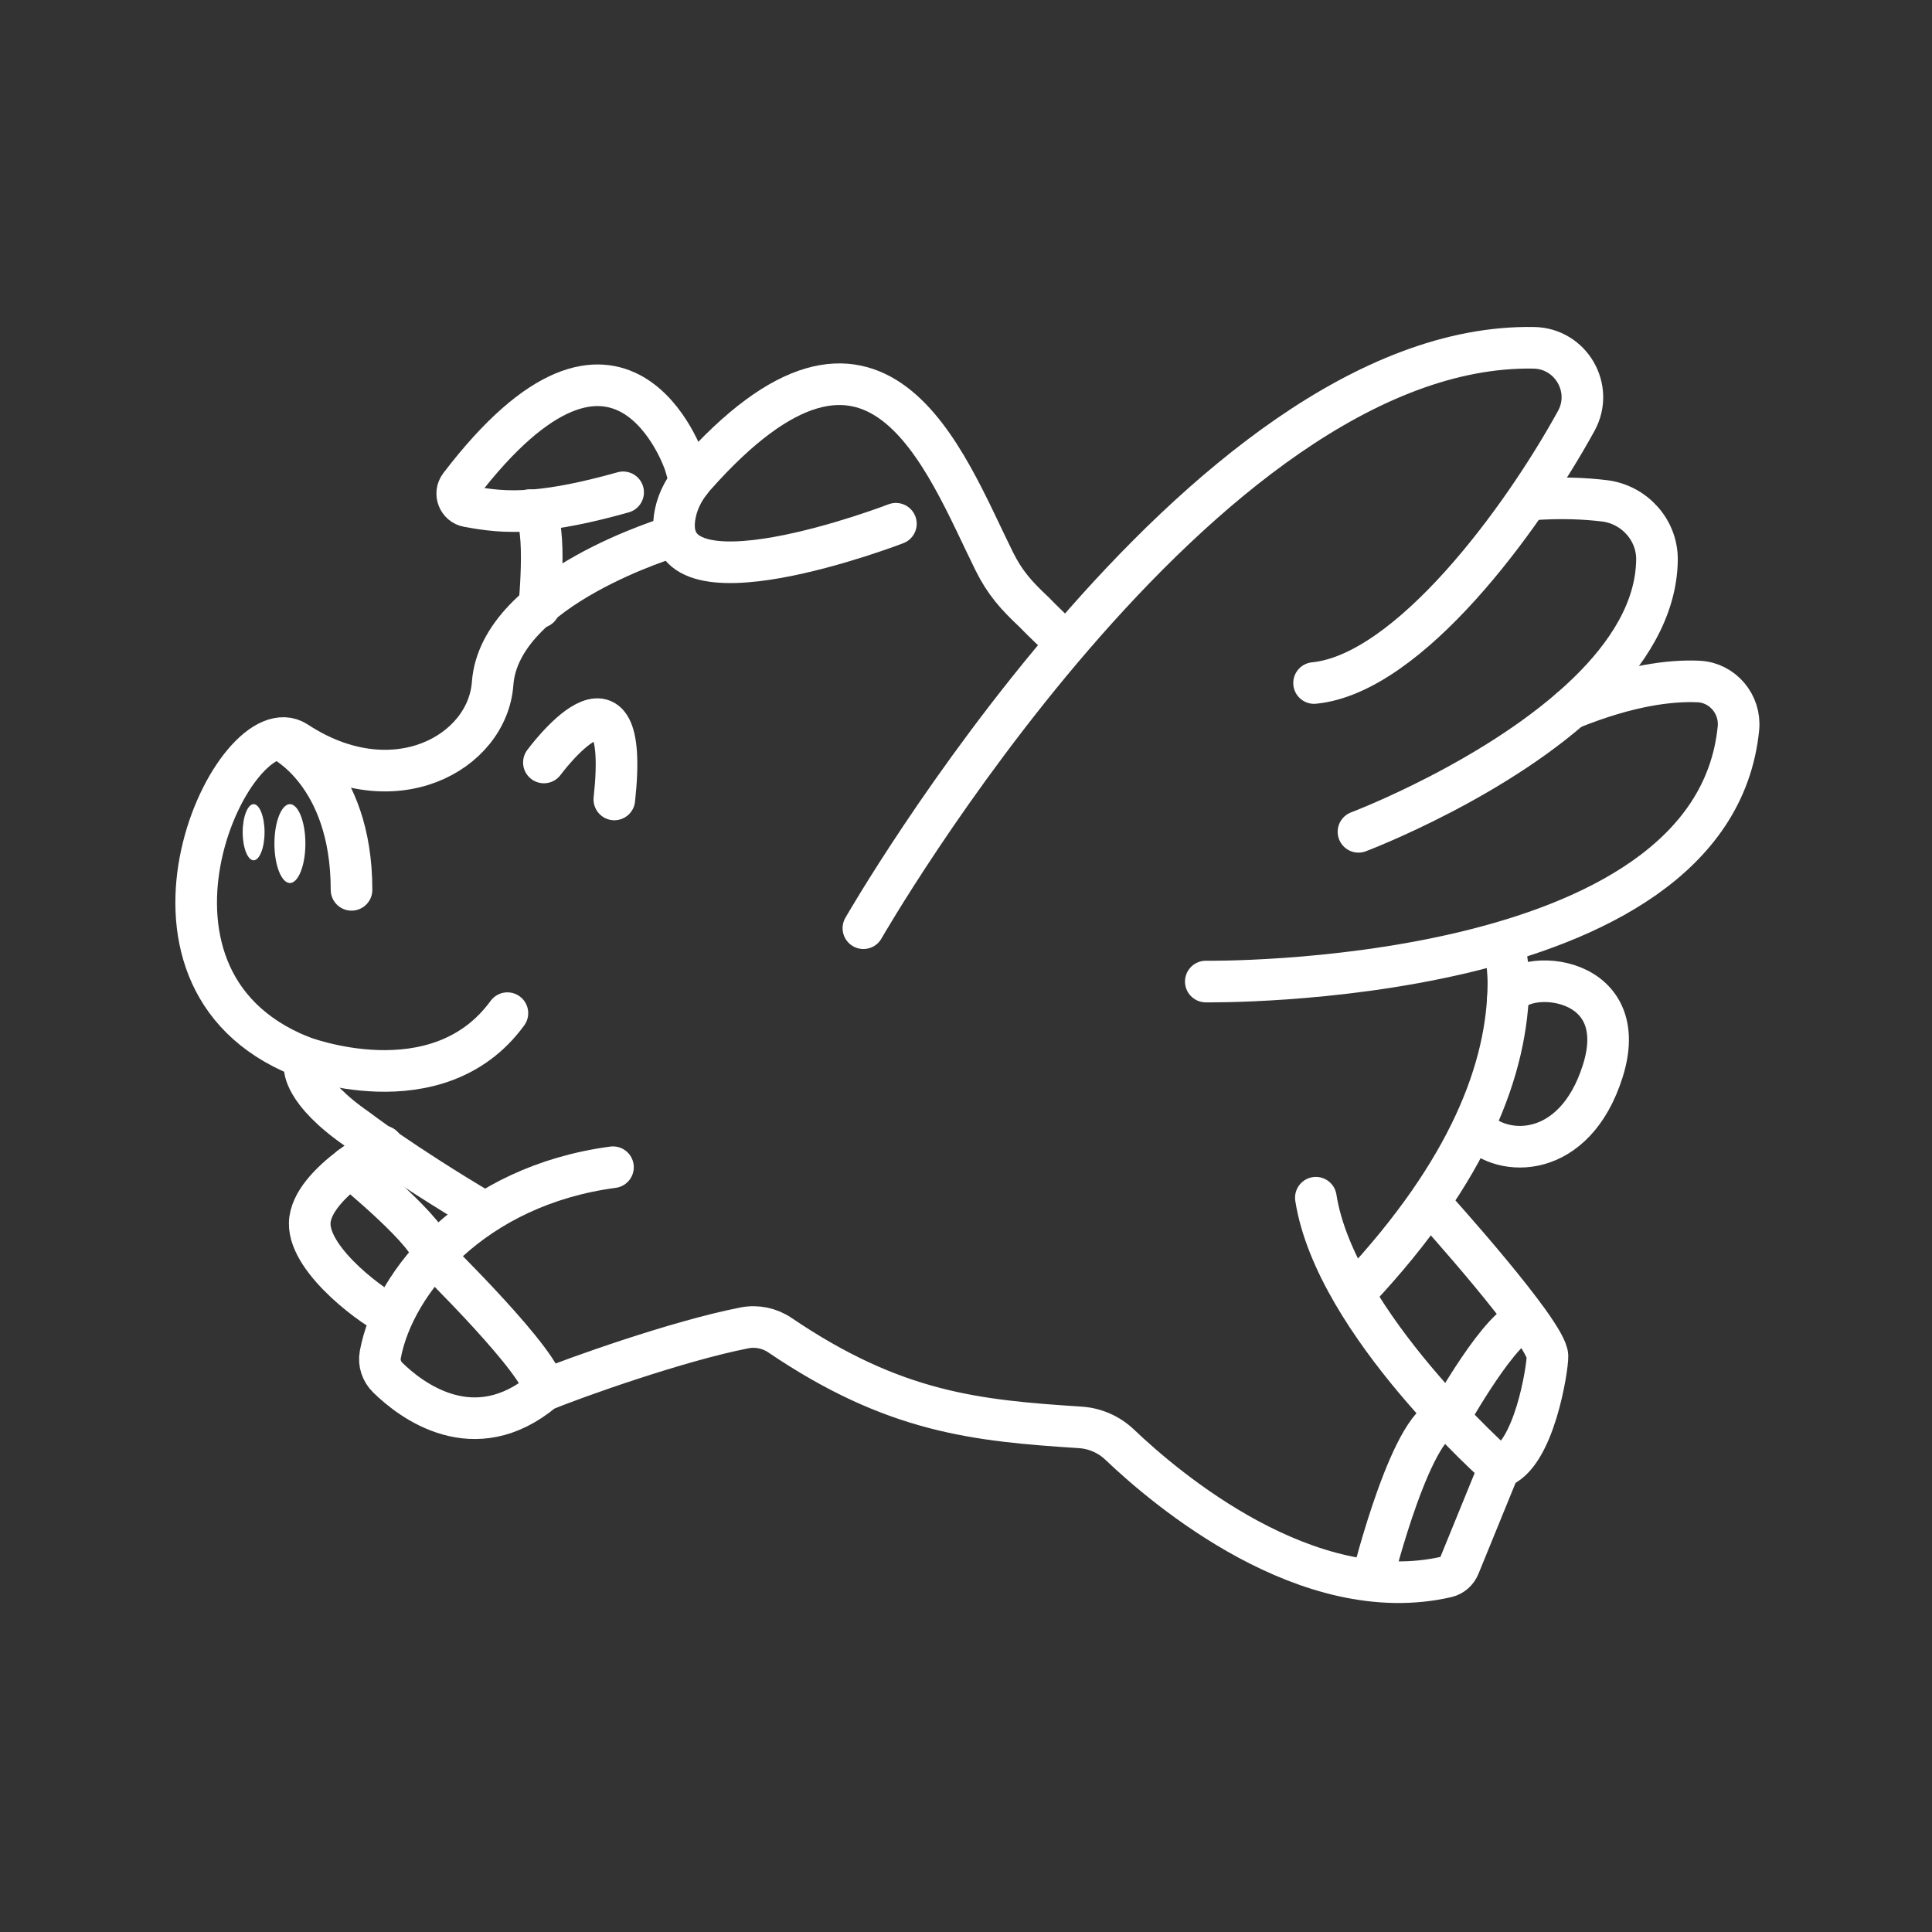 <svg width="650" height="650" viewBox="0 0 650 650" fill="none" xmlns="http://www.w3.org/2000/svg">
<rect x="0" y="0" width="650" height="650" fill="#333333" stroke="none"/>
<path d="M507.492 330.644C507.362 359.384 494.227 393.833 457.044 433.639" stroke="white" stroke-width="14" stroke-miterlimit="10" stroke-linecap="round"/>
<path d="M507.259 336.733C507.718 325.496 550.163 325.733 539.233 360.342C529.782 390.266 505.341 389.575 496.339 379.692" stroke="white" stroke-width="14" stroke-miterlimit="10" stroke-linecap="round"/>
<path d="M206.233 392.698C159.296 398.936 132.534 431.047 127.946 455.743C127.421 458.568 128.383 461.444 130.433 463.456C138.165 471.039 159.468 487.554 182.975 467.775C193.41 463.506 228.033 451.124 250.492 446.748C254.623 445.943 258.91 446.84 262.394 449.2C300.872 475.278 328.396 477.961 363.42 480.226C368.394 480.548 373.095 482.599 376.703 486.039C392.308 500.92 439.88 541.298 486.726 530.507C488.638 530.066 490.192 528.663 490.934 526.846L504.457 493.714C504.457 493.714 449.322 445.262 442.704 402.957" stroke="white" stroke-width="14" stroke-miterlimit="10" stroke-linecap="round"/>
<path d="M128.743 385.657C128.743 385.657 123.496 388.424 117.856 392.698C111.354 397.623 104.329 404.547 104.2 411.544C103.958 424.614 127.145 440.969 131.526 442.472" stroke="white" stroke-width="14" stroke-miterlimit="10" stroke-linecap="round"/>
<path d="M117.855 392.698C117.855 392.698 146.362 415.968 145.329 422.122C145.329 422.122 183.837 459.771 182.975 467.775" stroke="white" stroke-width="14" stroke-miterlimit="10" stroke-linecap="round"/>
<path d="M461.818 530.818C461.818 530.818 475.583 475.691 487.448 476.983C487.448 476.983 505.711 444.134 513.798 444.134" stroke="white" stroke-width="14" stroke-miterlimit="10" stroke-linecap="round"/>
<path d="M482.268 406.095C482.268 406.095 520.391 448.273 520.63 456.221C520.739 459.829 516.219 490.038 504.457 493.713" stroke="white" stroke-width="14" stroke-miterlimit="10" stroke-linecap="round"/>
<path d="M209.645 165.636C196.926 169.218 187.525 170.953 180.105 171.618C169.994 172.525 163.561 171.449 157.421 170.361C154.213 169.793 152.743 166.005 154.72 163.416C209.202 92.034 230.383 155.914 230.383 155.914L232.202 162.099" stroke="white" stroke-width="14" stroke-miterlimit="10" stroke-linecap="round"/>
<path d="M181.397 204.335C181.397 204.335 184.751 171.285 178.223 171.619" stroke="white" stroke-width="14" stroke-miterlimit="10" stroke-linecap="round"/>
<path d="M94.567 248.842C94.567 248.842 118.268 260.002 118.268 299.379" stroke="white" stroke-width="14" stroke-miterlimit="10" stroke-linecap="round" stroke-linejoin="round"/>
<path d="M85.328 288.943C85.616 288.943 85.958 288.799 86.34 288.396C86.722 287.991 87.098 287.369 87.427 286.546C88.085 284.902 88.506 282.586 88.506 279.994C88.506 277.402 88.085 275.086 87.427 273.442C87.098 272.619 86.722 271.997 86.34 271.592C85.958 271.189 85.616 271.045 85.328 271.045C85.039 271.045 84.696 271.189 84.314 271.592C83.931 271.997 83.556 272.619 83.226 273.442C82.569 275.086 82.147 277.402 82.147 279.994C82.147 282.586 82.569 284.902 83.226 286.545C83.556 287.369 83.931 287.991 84.314 288.396C84.696 288.799 85.039 288.943 85.328 288.943Z" fill="white" stroke="white"/>
<path d="M97.535 296.586C98.036 296.586 98.579 296.336 99.144 295.739C99.71 295.141 100.25 294.239 100.718 293.07C101.651 290.735 102.244 287.464 102.244 283.816C102.244 280.168 101.651 276.897 100.718 274.562C100.25 273.393 99.71 272.491 99.144 271.893C98.579 271.296 98.035 271.045 97.535 271.045C97.036 271.045 96.493 271.296 95.928 271.893C95.363 272.491 94.822 273.393 94.355 274.562C93.421 276.897 92.828 280.168 92.828 283.816C92.828 287.464 93.421 290.735 94.355 293.07C94.822 294.239 95.362 295.141 95.928 295.739C96.493 296.336 97.036 296.586 97.535 296.586Z" fill="white" stroke="white"/>
<path d="M101.145 355.337C101.145 355.337 147.04 373.329 170.711 340.866" stroke="white" stroke-width="14" stroke-miterlimit="10" stroke-linecap="round"/>
<path d="M226.76 180.371C226.76 180.371 168.11 197.586 165.738 229.955C164.024 253.366 132.32 271.021 99.769 249.64C79.192 236.124 34.646 328.535 101.145 355.337C102.592 355.92 103.244 357.583 102.507 358.957C102.507 358.957 101.766 367.127 120.138 379.855C120.138 379.855 135.254 391.471 162.637 407.705" stroke="white" stroke-width="14" stroke-miterlimit="10" stroke-linecap="round"/>
<path d="M357.606 215.298C351.416 209.67 348.014 206.043 348.014 206.043C341.852 200.281 338.075 196.027 334.511 188.85C317.727 155.055 295.222 90.789 233.717 160.256C230.602 163.773 228.204 167.959 227.235 172.556C219.834 207.672 301.418 176.21 301.418 176.21" stroke="white" stroke-width="14" stroke-miterlimit="10" stroke-linecap="round"/>
<path d="M507.492 330.644C507.453 326.457 506.913 321.953 506.06 317.395" stroke="white" stroke-width="14" stroke-miterlimit="10" stroke-linecap="round"/>
<path d="M290.479 312.282C290.479 312.282 403.604 114.976 516.062 117.016C528.531 117.241 536.32 130.674 530.316 141.603C511.921 175.092 473.957 226.67 442.103 229.796" stroke="white" stroke-width="14" stroke-miterlimit="10" stroke-linecap="round"/>
<path d="M514.704 168.086C524.919 167.288 533.371 167.711 539.818 168.499C549.842 169.724 557.612 178.298 557.473 188.395C557.243 205.048 547.543 220.151 534.253 233.069C504.589 261.905 457.044 279.854 457.044 279.854" stroke="white" stroke-width="14" stroke-miterlimit="10" stroke-linecap="round"/>
<path d="M528.369 238.457C548.023 230.464 562.18 228.873 571.423 229.28C579.55 229.638 585.679 236.941 584.876 245.037C576.189 332.759 405.677 330.231 405.677 330.231" stroke="white" stroke-width="14" stroke-miterlimit="10" stroke-linecap="round"/>
<path d="M182.989 256.526C182.989 256.526 212.391 216.557 206.689 268.964" stroke="white" stroke-width="14" stroke-miterlimit="10" stroke-linecap="round"/>
</svg>
